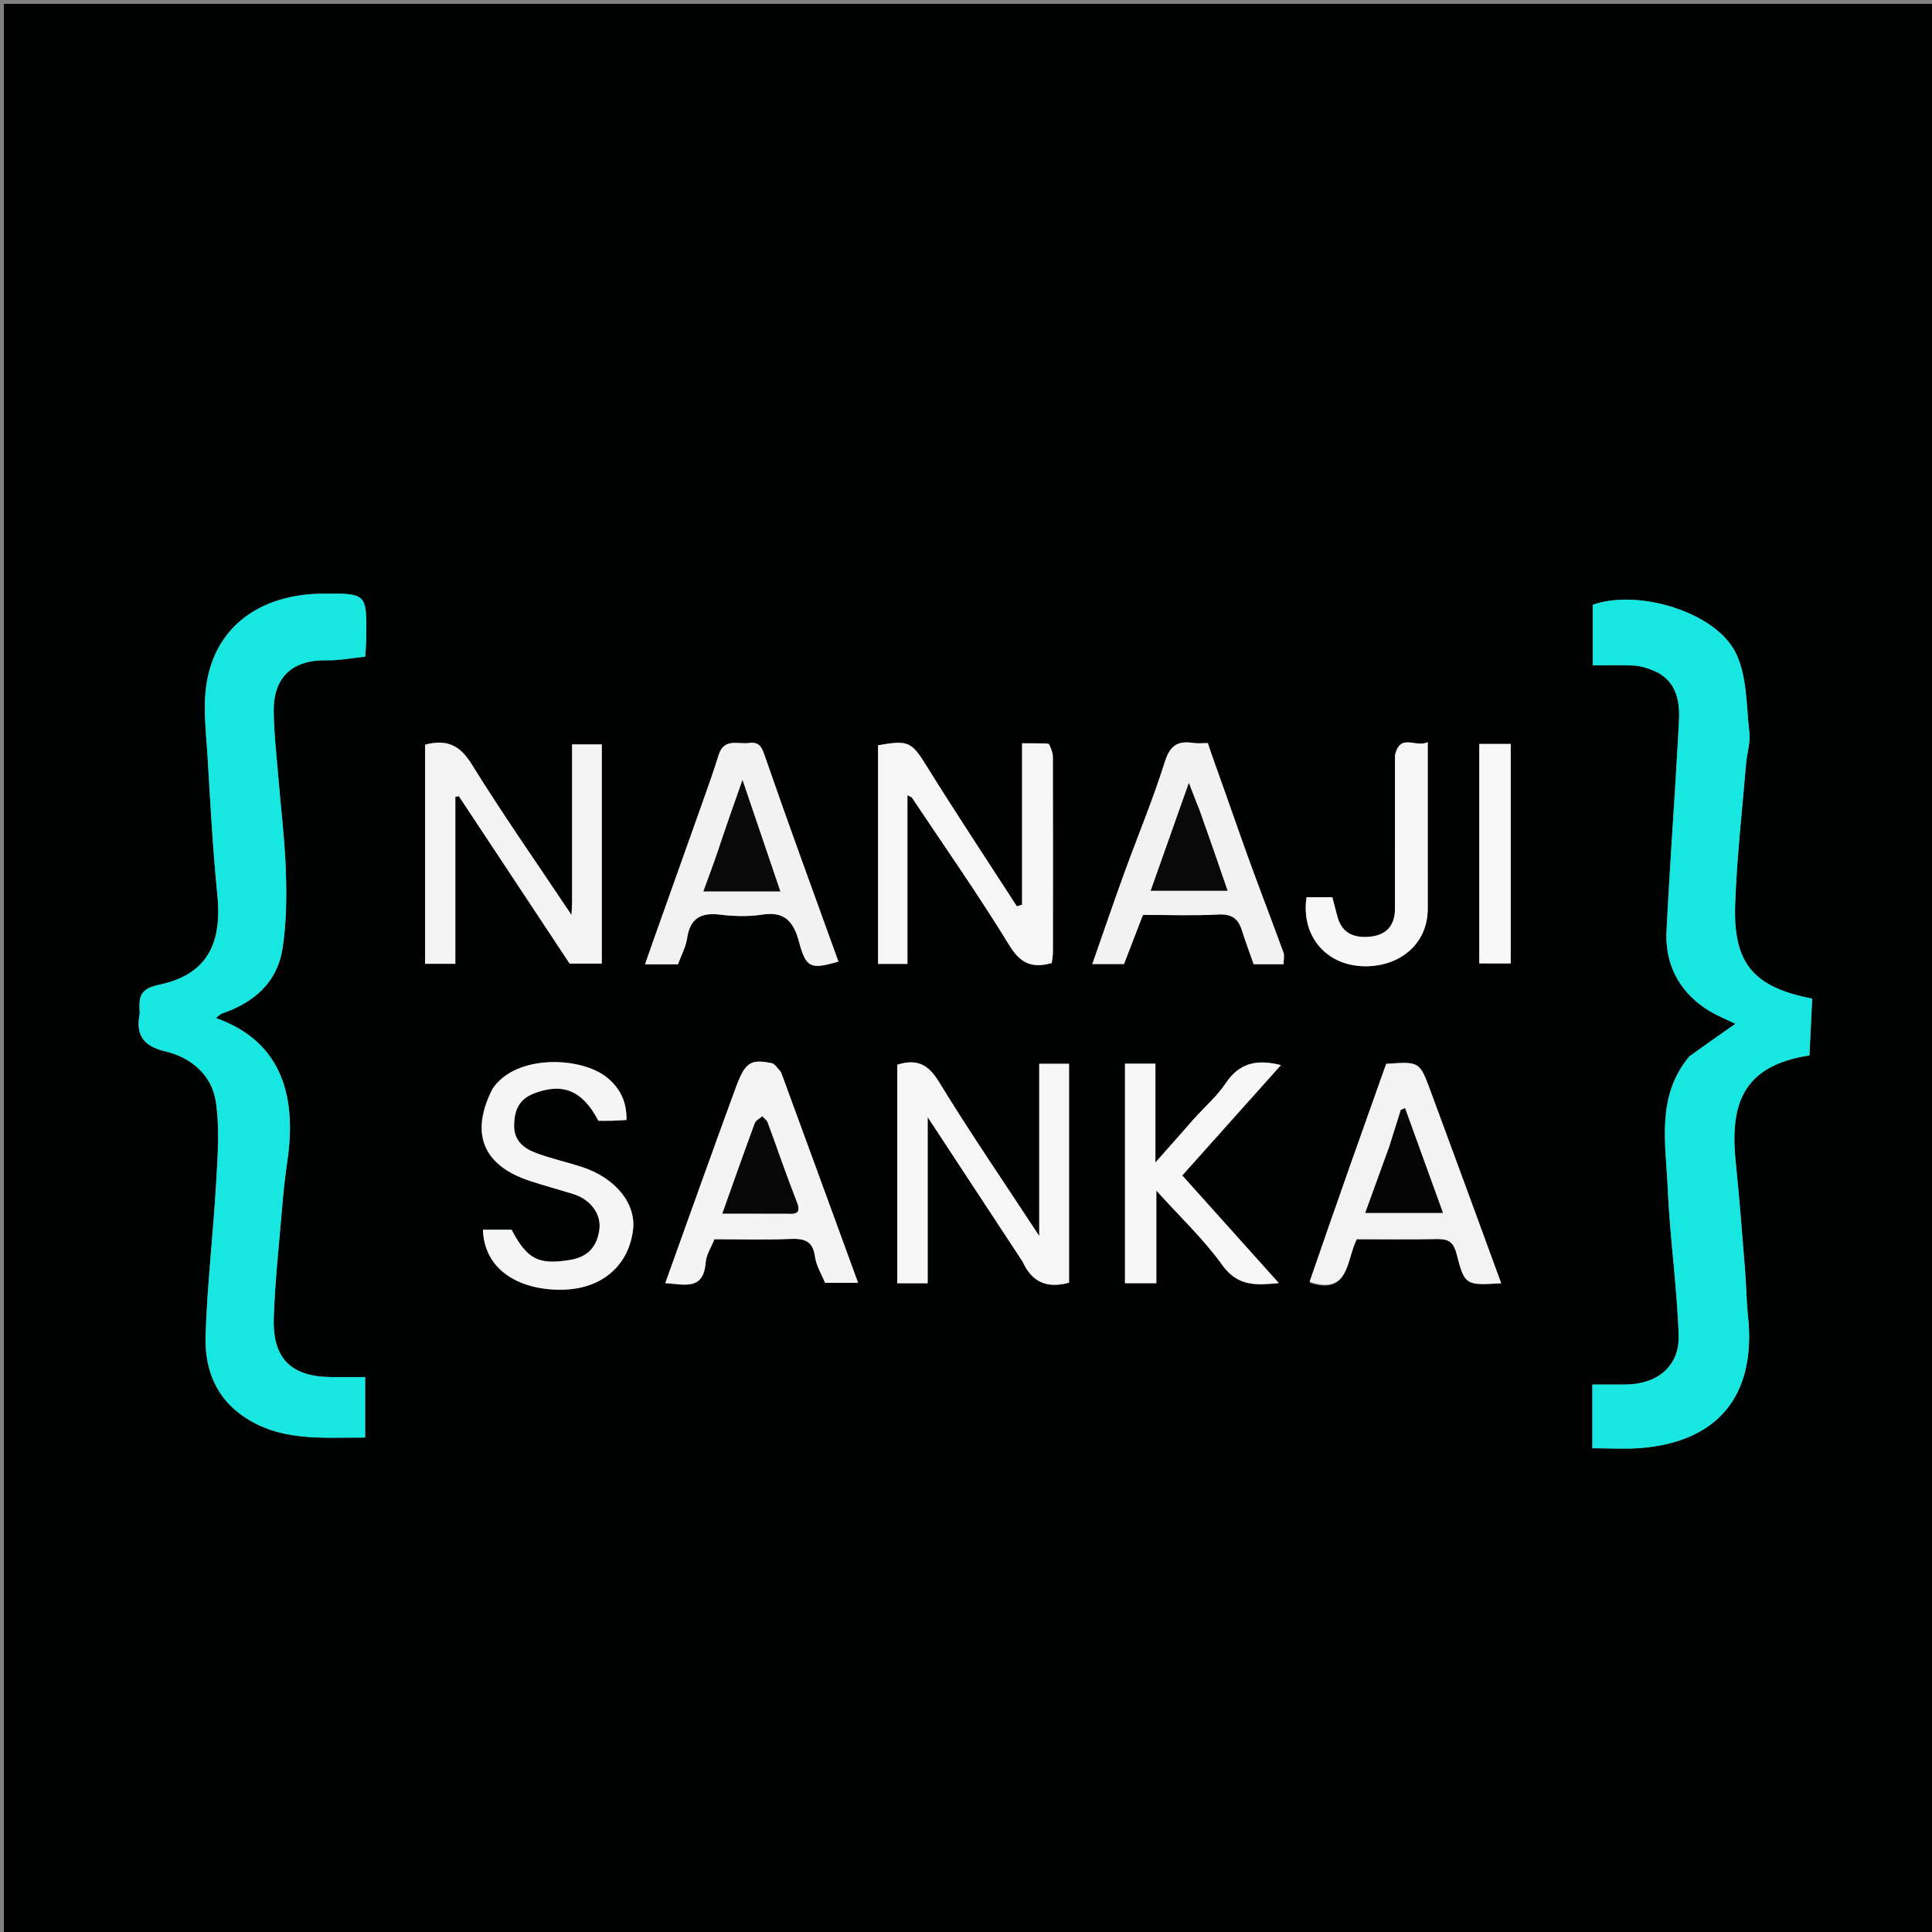 <svg version="1.1" id="Layer_1" xmlns="http://www.w3.org/2000/svg" xmlns:xlink="http://www.w3.org/1999/xlink" x="0px" y="0px"
	 width="100%" viewBox="0 0 500 500" enable-background="new 0 0 500 500" xml:space="preserve">
<rect x="0" y="0" width="500" height="500" fill="#808080" stroke="none"/>
<path fill="#000101" opacity="1" stroke="none" 
	d="
M233,501 
	C155.333,501 78.167,501 1,501 
	C1,334.333 1,167.667 1,1 
	C167.667,1 334.333,1 501,1 
	C501,167.667 501,334.333 501,501 
	C411.833,501 322.667,501 233,501 
M36.173,262.536 
	C34.976,268.111 37.33,270.787 42.832,272.11 
	C49.573,273.731 54.815,278.257 55.852,285.102 
	C56.895,291.977 56.339,299.159 55.937,306.175 
	C55.179,319.389 53.608,332.567 53.202,345.785 
	C52.969,353.345 55.294,360.622 61.713,365.611 
	C71.58,373.279 83.077,371.998 94.501,372.039 
	C94.501,366.482 94.501,361.739 94.501,356.39 
	C91.393,356.39 88.6,356.401 85.806,356.387 
	C75.413,356.336 70.506,351.641 70.853,341.11 
	C71.162,331.705 72.19,322.322 72.98,312.937 
	C73.326,308.821 73.736,304.702 74.344,300.619 
	C76.695,284.827 73.686,269.764 55.863,263.462 
	C56.471,263.015 56.939,262.469 57.524,262.27 
	C65.778,259.455 71.775,254.209 73.127,245.41 
	C74.135,238.851 74.202,232.074 73.977,225.418 
	C73.697,217.178 72.656,208.966 71.993,200.738 
	C71.541,195.122 70.864,189.5 70.839,183.879 
	C70.799,175.11 75.821,170.719 84.602,170.884 
	C87.843,170.946 91.098,170.287 94.522,169.939 
	C94.633,167.989 94.775,166.519 94.792,165.047 
	C94.922,153.561 94.914,153.561 83.643,153.637 
	C67.203,153.747 55.667,162.275 53.429,177.095 
	C52.477,183.395 53.387,190.013 53.762,196.467 
	C54.446,208.198 55.086,219.943 56.255,231.631 
	C57.562,244.704 53.226,252.297 41.2,254.848 
	C36.187,255.912 35.872,257.903 36.173,262.536 
M437.027,273.583 
	C428.566,283.78 431.109,295.865 431.601,307.417 
	C432.142,320.121 433.995,332.773 434.437,345.476 
	C434.717,353.52 429.003,358.217 420.75,358.313 
	C417.95,358.345 415.15,358.318 412.096,358.318 
	C412.096,364.019 412.096,369.227 412.096,374.807 
	C416.546,374.807 420.539,375.072 424.486,374.763 
	C444.509,373.192 454.547,361.264 452.39,340.644 
	C451.964,336.576 451.929,332.469 451.597,328.39 
	C450.852,319.228 450.165,310.058 449.216,300.916 
	C447.714,286.442 450.496,275.805 468.285,273.148 
	C468.52,268.27 468.758,263.352 468.994,258.45 
	C453.748,255.466 448.486,249.351 449.063,233.836 
	C449.509,221.827 450.864,209.852 451.859,197.865 
	C452.09,195.078 453.034,192.246 452.727,189.54 
	C451.936,182.577 452.17,174.906 449.187,168.915 
	C443.88,158.255 423.697,152.375 412.197,156.529 
	C412.197,161.629 412.197,166.711 412.197,172.193 
	C416.014,172.193 419.491,172.074 422.953,172.248 
	C424.511,172.326 426.095,172.845 427.572,173.412 
	C433.587,175.721 434.802,180.937 434.524,186.398 
	C433.597,204.605 432.187,222.788 431.293,240.997 
	C430.888,249.245 434.268,256.113 441.157,260.858 
	C443.774,262.661 446.837,263.816 449.113,264.971 
	C445.307,267.622 441.41,270.337 437.027,273.583 
M148.06,233.78 
	C148.032,234.367 148.004,234.955 147.916,236.815 
	C138.782,223.133 130.026,210.645 122.015,197.697 
	C118.924,192.701 115.469,191.312 110.013,192.718 
	C110.013,211.591 110.013,230.526 110.013,249.426 
	C112.44,249.426 114.835,249.426 117.837,249.426 
	C117.837,234.812 117.837,220.514 117.837,206.216 
	C118.142,206.16 118.446,206.103 118.75,206.047 
	C128.364,220.576 137.978,235.105 147.419,249.374 
	C150.318,249.374 153.069,249.374 155.735,249.374 
	C155.735,230.238 155.735,211.481 155.735,192.647 
	C153.084,192.647 150.701,192.647 148.061,192.647 
	C148.061,206.3 148.061,219.605 148.06,233.78 
M271.067,192.36 
	C269.104,192.36 267.142,192.36 264.515,192.36 
	C264.515,206.524 264.515,220.323 264.515,234.123 
	C264.064,234.266 263.613,234.408 263.162,234.551 
	C255.437,222.59 247.559,210.725 240.047,198.632 
	C235.943,192.025 235.322,191.442 227.244,192.884 
	C227.244,211.752 227.244,230.625 227.244,249.454 
	C229.823,249.454 232.088,249.454 234.84,249.454 
	C234.84,234.847 234.84,220.484 234.84,205.813 
	C235.584,206.212 235.902,206.275 236.029,206.466 
	C244.502,219.169 253.287,231.681 261.246,244.699 
	C264.13,249.418 267.144,250.628 272.201,249.229 
	C272.296,248.364 272.493,247.403 272.494,246.441 
	C272.513,229.619 272.521,212.798 272.481,195.976 
	C272.478,194.868 272.078,193.761 271.067,192.36 
M264.819,326.752 
	C267.229,332.242 271.458,333.39 276.663,331.954 
	C276.663,312.901 276.663,294.015 276.663,275.307 
	C274.012,275.307 271.74,275.307 268.955,275.307 
	C268.955,289.861 268.955,304.172 268.955,319.875 
	C259.703,305.768 250.981,293.054 242.955,279.915 
	C240.11,275.258 237.089,274.024 232.221,275.549 
	C232.221,294.349 232.221,313.101 232.221,332.105 
	C234.816,332.105 237.24,332.105 240.078,332.105 
	C240.078,318.024 240.078,304.191 240.078,289.109 
	C248.651,302.169 256.523,314.16 264.819,326.752 
M339.031,332.043 
	C349.271,335.215 348.389,326.13 351.128,320.712 
	C357.946,320.712 364.755,320.804 371.56,320.669 
	C374.532,320.61 376.09,321.05 376.99,324.6 
	C379.05,332.727 379.419,332.633 388.51,332.114 
	C382.369,315.384 376.304,298.743 370.144,282.138 
	C367.378,274.681 367.292,274.714 358.74,275.328 
	C352.143,293.863 345.466,312.624 339.031,332.043 
M202.001,277.197 
	C201.232,276.487 200.556,275.316 199.681,275.142 
	C194.172,274.049 192.842,274.867 190.32,281.739 
	C184.217,298.371 178.29,315.067 172.169,332.08 
	C177.091,332.362 182.063,334.115 182.625,326.715 
	C182.776,324.732 184.054,322.835 184.887,320.712 
	C191.426,320.712 197.915,320.904 204.385,320.637 
	C207.98,320.488 210.332,320.952 210.906,325.176 
	C211.228,327.549 212.635,329.775 213.521,331.985 
	C216.329,331.985 219.038,331.985 222.068,331.985 
	C215.386,313.68 208.861,295.804 202.001,277.197 
M314.187,197.154 
	C313.667,195.579 313.146,194.004 312.583,192.3 
	C311.387,192.3 310.038,192.462 308.741,192.269 
	C304.75,191.677 302.782,192.953 301.454,197.178 
	C298.39,206.925 294.431,216.387 290.941,226.002 
	C288.159,233.666 285.531,241.385 282.693,249.488 
	C285.681,249.488 288.121,249.488 290.893,249.488 
	C292.438,245.481 294.064,241.263 295.795,236.773 
	C302.347,236.773 308.829,237.021 315.279,236.672 
	C318.699,236.487 320.433,237.68 321.398,240.746 
	C322.323,243.681 323.409,246.565 324.447,249.537 
	C326.935,249.537 329.372,249.537 332.189,249.537 
	C332.189,248.385 332.452,247.344 332.148,246.51 
	C329.23,238.497 326.15,230.544 323.247,222.526 
	C320.281,214.335 317.462,206.091 314.187,197.154 
M168.86,244.052 
	C168.248,245.807 167.636,247.562 166.941,249.557 
	C170.337,249.557 172.972,249.557 175.459,249.557 
	C176.32,247.188 177.491,245.075 177.819,242.839 
	C178.58,237.649 181.37,236.097 186.359,236.707 
	C189.971,237.148 193.751,237.251 197.329,236.691 
	C203.2,235.772 205.434,238.701 206.784,243.736 
	C208.599,250.51 209.757,250.959 216.983,248.854 
	C210.608,231.182 204.127,213.553 197.987,195.806 
	C197.136,193.346 196.579,191.947 193.826,192.292 
	C190.938,192.653 187.354,190.955 185.985,195.392 
	C184.671,199.654 183.158,203.856 181.668,208.062 
	C177.505,219.814 173.308,231.555 168.86,244.052 
M127.331,281.93 
	C121.573,293.32 124.976,301.616 137.108,305.609 
	C140.853,306.842 144.667,307.862 148.431,309.037 
	C152.79,310.399 155.672,314.194 155.121,318.21 
	C154.523,322.566 152.222,325.309 147.539,326.073 
	C139.422,327.398 136.487,326.006 132.39,318.253 
	C129.869,318.253 127.424,318.253 124.982,318.253 
	C125.375,329.418 135.547,334.151 146.104,333.75 
	C156.003,333.374 162.67,327.392 163.815,318.367 
	C164.683,311.523 159.339,304.861 150.568,302.006 
	C146.642,300.729 142.578,299.843 138.721,298.398 
	C135.512,297.196 132.949,295.172 133.045,291.123 
	C133.135,287.332 134.264,284.516 138.167,282.993 
	C145.569,280.105 150.731,282.145 154.869,290.053 
	C155.984,290.053 157.147,290.08 158.309,290.046 
	C159.594,290.009 160.878,289.915 162.135,289.848 
	C162.22,285.186 160.512,281.668 157.151,278.911 
	C150.436,273.401 133.532,272.793 127.331,281.93 
M308.591,290.052 
	C305.694,293.323 302.796,296.594 299.018,300.858 
	C299.018,291.469 299.018,283.428 299.018,275.28 
	C296.11,275.28 293.69,275.28 291.146,275.28 
	C291.146,294.356 291.146,313.211 291.146,332.09 
	C293.935,332.09 296.383,332.09 299.258,332.09 
	C299.258,324.308 299.258,316.76 299.258,308.117 
	C305.491,315.039 311.557,320.724 316.295,327.357 
	C320.394,333.096 325.304,332.579 330.953,332.063 
	C322.505,322.643 314.256,313.446 305.969,304.205 
	C314.602,294.548 322.909,285.257 331.497,275.651 
	C325.079,274.034 320.661,275.187 317.221,280.337 
	C314.97,283.708 311.775,286.448 308.591,290.052 
M361.023,195.819 
	C361.022,208.964 361.025,222.109 361.016,235.253 
	C361.013,239.354 358.921,241.878 354.914,242.371 
	C350.797,242.878 347.319,241.804 346.104,237.162 
	C345.663,235.479 345.221,233.796 344.802,232.2 
	C342.384,232.2 340.249,232.2 338.139,232.2 
	C336.642,241.948 342.965,249.924 353.181,250.069 
	C361.633,250.188 369.506,244.859 369.501,235.074 
	C369.499,230.582 369.496,226.09 369.496,221.597 
	C369.495,211.991 369.496,202.385 369.496,192.078 
	C366.336,193.611 362.438,189.573 361.023,195.819 
M390.972,223.5 
	C390.972,213.239 390.972,202.978 390.972,192.535 
	C387.985,192.535 385.558,192.535 382.84,192.535 
	C382.84,211.632 382.84,230.506 382.84,249.337 
	C385.706,249.337 388.255,249.337 390.973,249.337 
	C390.973,240.801 390.973,232.65 390.972,223.5 
z"/>
<path fill="#17E7E0" opacity="1" stroke="none" 
	d="
M36.174,262.084 
	C35.872,257.903 36.187,255.912 41.2,254.848 
	C53.226,252.297 57.562,244.704 56.255,231.631 
	C55.086,219.943 54.446,208.198 53.762,196.467 
	C53.387,190.013 52.477,183.395 53.429,177.095 
	C55.667,162.275 67.203,153.747 83.643,153.637 
	C94.914,153.561 94.922,153.561 94.792,165.047 
	C94.775,166.519 94.633,167.989 94.522,169.939 
	C91.098,170.287 87.843,170.946 84.602,170.884 
	C75.821,170.719 70.799,175.11 70.839,183.879 
	C70.864,189.5 71.541,195.122 71.993,200.738 
	C72.656,208.966 73.697,217.178 73.977,225.418 
	C74.202,232.074 74.135,238.851 73.127,245.41 
	C71.775,254.209 65.778,259.455 57.524,262.27 
	C56.939,262.469 56.471,263.015 55.863,263.462 
	C73.686,269.764 76.695,284.827 74.344,300.619 
	C73.736,304.702 73.326,308.821 72.98,312.937 
	C72.19,322.322 71.162,331.705 70.853,341.11 
	C70.506,351.641 75.413,356.336 85.806,356.387 
	C88.6,356.401 91.393,356.39 94.501,356.39 
	C94.501,361.739 94.501,366.482 94.501,372.039 
	C83.077,371.998 71.58,373.279 61.713,365.611 
	C55.294,360.622 52.969,353.345 53.202,345.785 
	C53.608,332.567 55.179,319.389 55.937,306.175 
	C56.339,299.159 56.895,291.977 55.852,285.102 
	C54.815,278.257 49.573,273.731 42.832,272.11 
	C37.33,270.787 34.976,268.111 36.174,262.084 
z"/>
<path fill="#17E7E0" opacity="1" stroke="none" 
	d="
M437.27,273.317 
	C441.41,270.337 445.307,267.622 449.113,264.971 
	C446.837,263.816 443.774,262.661 441.157,260.858 
	C434.268,256.113 430.888,249.245 431.293,240.997 
	C432.187,222.788 433.597,204.605 434.524,186.398 
	C434.802,180.937 433.587,175.721 427.572,173.412 
	C426.095,172.845 424.511,172.326 422.953,172.248 
	C419.491,172.074 416.014,172.193 412.197,172.193 
	C412.197,166.711 412.197,161.629 412.197,156.529 
	C423.697,152.375 443.88,158.255 449.187,168.915 
	C452.17,174.906 451.936,182.577 452.727,189.54 
	C453.034,192.246 452.09,195.078 451.859,197.865 
	C450.864,209.852 449.509,221.827 449.063,233.836 
	C448.486,249.351 453.748,255.466 468.994,258.45 
	C468.758,263.352 468.52,268.27 468.285,273.148 
	C450.496,275.805 447.714,286.442 449.216,300.916 
	C450.165,310.058 450.852,319.228 451.597,328.39 
	C451.929,332.469 451.964,336.576 452.39,340.644 
	C454.547,361.264 444.509,373.192 424.486,374.763 
	C420.539,375.072 416.546,374.807 412.096,374.807 
	C412.096,369.227 412.096,364.019 412.096,358.318 
	C415.15,358.318 417.95,358.345 420.75,358.313 
	C429.003,358.217 434.717,353.52 434.437,345.476 
	C433.995,332.773 432.142,320.121 431.601,307.417 
	C431.109,295.865 428.566,283.78 437.27,273.317 
z"/>
<path fill="#F3F3F3" opacity="1" stroke="none" 
	d="
M148.06,233.345 
	C148.061,219.605 148.061,206.3 148.061,192.647 
	C150.701,192.647 153.084,192.647 155.735,192.647 
	C155.735,211.481 155.735,230.238 155.735,249.374 
	C153.069,249.374 150.318,249.374 147.419,249.374 
	C137.978,235.105 128.364,220.576 118.75,206.047 
	C118.446,206.103 118.142,206.16 117.837,206.216 
	C117.837,220.514 117.837,234.812 117.837,249.426 
	C114.835,249.426 112.44,249.426 110.013,249.426 
	C110.013,230.526 110.013,211.591 110.013,192.718 
	C115.469,191.312 118.924,192.701 122.015,197.697 
	C130.026,210.645 138.782,223.133 147.916,236.815 
	C148.004,234.955 148.032,234.367 148.06,233.345 
z"/>
<path fill="#F6F6F6" opacity="1" stroke="none" 
	d="
M271.465,192.507 
	C272.078,193.761 272.478,194.868 272.481,195.976 
	C272.521,212.798 272.513,229.619 272.494,246.441 
	C272.493,247.403 272.296,248.364 272.201,249.229 
	C267.144,250.628 264.13,249.418 261.246,244.699 
	C253.287,231.681 244.502,219.169 236.029,206.466 
	C235.902,206.275 235.584,206.212 234.84,205.813 
	C234.84,220.484 234.84,234.847 234.84,249.454 
	C232.088,249.454 229.823,249.454 227.244,249.454 
	C227.244,230.625 227.244,211.752 227.244,192.884 
	C235.322,191.442 235.943,192.025 240.047,198.632 
	C247.559,210.725 255.437,222.59 263.162,234.551 
	C263.613,234.408 264.064,234.266 264.515,234.123 
	C264.515,220.323 264.515,206.524 264.515,192.36 
	C267.142,192.36 269.104,192.36 271.465,192.507 
z"/>
<path fill="#F6F6F6" opacity="1" stroke="none" 
	d="
M264.607,326.451 
	C256.523,314.16 248.651,302.169 240.078,289.109 
	C240.078,304.191 240.078,318.024 240.078,332.105 
	C237.24,332.105 234.816,332.105 232.221,332.105 
	C232.221,313.101 232.221,294.349 232.221,275.549 
	C237.089,274.024 240.11,275.258 242.955,279.915 
	C250.981,293.054 259.703,305.768 268.955,319.875 
	C268.955,304.172 268.955,289.861 268.955,275.307 
	C271.74,275.307 274.012,275.307 276.663,275.307 
	C276.663,294.015 276.663,312.901 276.663,331.954 
	C271.458,333.39 267.229,332.242 264.607,326.451 
z"/>
<path fill="#F3F3F3" opacity="1" stroke="none" 
	d="
M338.91,331.714 
	C345.466,312.624 352.143,293.863 358.74,275.328 
	C367.292,274.714 367.378,274.681 370.144,282.138 
	C376.304,298.743 382.369,315.384 388.51,332.114 
	C379.419,332.633 379.05,332.727 376.99,324.6 
	C376.09,321.05 374.532,320.61 371.56,320.669 
	C364.755,320.804 357.946,320.712 351.128,320.712 
	C348.389,326.13 349.271,335.215 338.91,331.714 
M359.48,296.944 
	C357.476,302.472 355.471,307.999 353.334,313.895 
	C360.6,313.895 366.69,313.895 373.425,313.895 
	C370.065,304.613 366.843,295.708 363.62,286.803 
	C363.261,286.949 362.902,287.095 362.543,287.241 
	C361.617,290.228 360.691,293.216 359.48,296.944 
z"/>
<path fill="#F4F4F4" opacity="1" stroke="none" 
	d="
M202.168,277.562 
	C208.861,295.804 215.386,313.68 222.068,331.985 
	C219.038,331.985 216.329,331.985 213.521,331.985 
	C212.635,329.775 211.228,327.549 210.906,325.176 
	C210.332,320.952 207.98,320.488 204.385,320.637 
	C197.915,320.904 191.426,320.712 184.887,320.712 
	C184.054,322.835 182.776,324.732 182.625,326.715 
	C182.063,334.115 177.091,332.362 172.169,332.08 
	C178.29,315.067 184.217,298.371 190.32,281.739 
	C192.842,274.867 194.172,274.049 199.681,275.142 
	C200.556,275.316 201.232,276.487 202.168,277.562 
M203.994,314.075 
	C206.49,314.303 207.208,313.64 206.172,311.004 
	C203.513,304.238 201.18,297.343 198.654,290.523 
	C198.424,289.901 197.745,289.446 197.275,288.913 
	C196.615,289.503 195.617,289.968 195.346,290.702 
	C192.528,298.338 189.827,306.018 186.956,314.072 
	C192.814,314.072 197.952,314.072 203.994,314.075 
z"/>
<path fill="#F2F2F2" opacity="1" stroke="none" 
	d="
M314.383,197.512 
	C317.462,206.091 320.281,214.335 323.247,222.526 
	C326.15,230.544 329.23,238.497 332.148,246.51 
	C332.452,247.344 332.189,248.385 332.189,249.537 
	C329.372,249.537 326.935,249.537 324.447,249.537 
	C323.409,246.565 322.323,243.681 321.398,240.746 
	C320.433,237.68 318.699,236.487 315.279,236.672 
	C308.829,237.021 302.347,236.773 295.795,236.773 
	C294.064,241.263 292.438,245.481 290.893,249.488 
	C288.121,249.488 285.681,249.488 282.693,249.488 
	C285.531,241.385 288.159,233.666 290.941,226.002 
	C294.431,216.387 298.39,206.925 301.454,197.178 
	C302.782,192.953 304.75,191.677 308.741,192.269 
	C310.038,192.462 311.387,192.3 312.583,192.3 
	C313.146,194.004 313.667,195.579 314.383,197.512 
M310.224,209.332 
	C309.456,207.314 308.688,205.297 307.68,202.649 
	C304.189,212.505 301.009,221.486 297.812,230.512 
	C304.69,230.512 310.891,230.512 317.681,230.512 
	C315.214,223.33 312.925,216.663 310.224,209.332 
z"/>
<path fill="#F2F2F2" opacity="1" stroke="none" 
	d="
M168.992,243.677 
	C173.308,231.555 177.505,219.814 181.668,208.062 
	C183.158,203.856 184.671,199.654 185.985,195.392 
	C187.354,190.955 190.938,192.653 193.826,192.292 
	C196.579,191.947 197.136,193.346 197.987,195.806 
	C204.127,213.553 210.608,231.182 216.983,248.854 
	C209.757,250.959 208.599,250.51 206.784,243.736 
	C205.434,238.701 203.2,235.772 197.329,236.691 
	C193.751,237.251 189.971,237.148 186.359,236.707 
	C181.37,236.097 178.58,237.649 177.819,242.839 
	C177.491,245.075 176.32,247.188 175.459,249.557 
	C172.972,249.557 170.337,249.557 166.941,249.557 
	C167.636,247.562 168.248,245.807 168.992,243.677 
M185.896,220.276 
	C184.65,223.648 183.404,227.021 182.05,230.685 
	C188.786,230.685 195.205,230.685 201.932,230.685 
	C198.819,221.518 195.742,212.455 192.156,201.896 
	C189.759,208.683 187.852,214.081 185.896,220.276 
z"/>
<path fill="#F5F5F5" opacity="1" stroke="none" 
	d="
M127.57,281.654 
	C133.532,272.793 150.436,273.401 157.151,278.911 
	C160.512,281.668 162.22,285.186 162.135,289.848 
	C160.878,289.915 159.594,290.009 158.309,290.046 
	C157.147,290.08 155.984,290.053 154.869,290.053 
	C150.731,282.145 145.569,280.105 138.167,282.993 
	C134.264,284.516 133.135,287.332 133.045,291.123 
	C132.949,295.172 135.512,297.196 138.721,298.398 
	C142.578,299.843 146.642,300.729 150.568,302.006 
	C159.339,304.861 164.683,311.523 163.815,318.367 
	C162.67,327.392 156.003,333.374 146.104,333.75 
	C135.547,334.151 125.375,329.418 124.982,318.253 
	C127.424,318.253 129.869,318.253 132.39,318.253 
	C136.487,326.006 139.422,327.398 147.539,326.073 
	C152.222,325.309 154.523,322.566 155.121,318.21 
	C155.672,314.194 152.79,310.399 148.431,309.037 
	C144.667,307.862 140.853,306.842 137.108,305.609 
	C124.976,301.616 121.573,293.32 127.57,281.654 
z"/>
<path fill="#F7F7F7" opacity="1" stroke="none" 
	d="
M308.797,289.761 
	C311.775,286.448 314.97,283.708 317.221,280.337 
	C320.661,275.187 325.079,274.034 331.497,275.651 
	C322.909,285.257 314.602,294.548 305.969,304.205 
	C314.256,313.446 322.505,322.643 330.953,332.063 
	C325.304,332.579 320.394,333.096 316.295,327.357 
	C311.557,320.724 305.491,315.039 299.258,308.117 
	C299.258,316.76 299.258,324.308 299.258,332.09 
	C296.383,332.09 293.935,332.09 291.146,332.09 
	C291.146,313.211 291.146,294.356 291.146,275.28 
	C293.69,275.28 296.11,275.28 299.018,275.28 
	C299.018,283.428 299.018,291.469 299.018,300.858 
	C302.796,296.594 305.694,293.323 308.797,289.761 
z"/>
<path fill="#F7F7F7" opacity="1" stroke="none" 
	d="
M361.023,195.356 
	C362.438,189.573 366.336,193.611 369.496,192.078 
	C369.496,202.385 369.495,211.991 369.496,221.597 
	C369.496,226.09 369.499,230.582 369.501,235.074 
	C369.506,244.859 361.633,250.188 353.181,250.069 
	C342.965,249.924 336.642,241.948 338.139,232.2 
	C340.249,232.2 342.384,232.2 344.802,232.2 
	C345.221,233.796 345.663,235.479 346.104,237.162 
	C347.319,241.804 350.797,242.878 354.914,242.371 
	C358.921,241.878 361.013,239.354 361.016,235.253 
	C361.025,222.109 361.022,208.964 361.023,195.356 
z"/>
<path fill="#F8F8F8" opacity="1" stroke="none" 
	d="
M390.972,224 
	C390.973,232.65 390.973,240.801 390.973,249.337 
	C388.255,249.337 385.706,249.337 382.84,249.337 
	C382.84,230.506 382.84,211.632 382.84,192.535 
	C385.558,192.535 387.985,192.535 390.972,192.535 
	C390.972,202.978 390.972,213.239 390.972,224 
z"/>
<path fill="#050505" opacity="1" stroke="none" 
	d="
M359.622,296.574 
	C360.691,293.216 361.617,290.228 362.543,287.241 
	C362.902,287.095 363.261,286.949 363.62,286.803 
	C366.843,295.708 370.065,304.613 373.425,313.895 
	C366.69,313.895 360.6,313.895 353.334,313.895 
	C355.471,307.999 357.476,302.472 359.622,296.574 
z"/>
<path fill="#070707" opacity="1" stroke="none" 
	d="
M203.542,314.074 
	C197.952,314.072 192.814,314.072 186.956,314.072 
	C189.827,306.018 192.528,298.338 195.346,290.702 
	C195.617,289.968 196.615,289.503 197.275,288.913 
	C197.745,289.446 198.424,289.901 198.654,290.523 
	C201.18,297.343 203.513,304.238 206.172,311.004 
	C207.208,313.64 206.49,314.303 203.542,314.074 
z"/>
<path fill="#090909" opacity="1" stroke="none" 
	d="
M310.429,209.664 
	C312.925,216.663 315.214,223.33 317.681,230.512 
	C310.891,230.512 304.69,230.512 297.812,230.512 
	C301.009,221.486 304.189,212.505 307.68,202.649 
	C308.688,205.297 309.456,207.314 310.429,209.664 
z"/>
<path fill="#0A0A0A" opacity="1" stroke="none" 
	d="
M185.921,219.877 
	C187.852,214.081 189.759,208.683 192.156,201.896 
	C195.742,212.455 198.819,221.518 201.932,230.685 
	C195.205,230.685 188.786,230.685 182.05,230.685 
	C183.404,227.021 184.65,223.648 185.921,219.877 
z"/>
</svg>